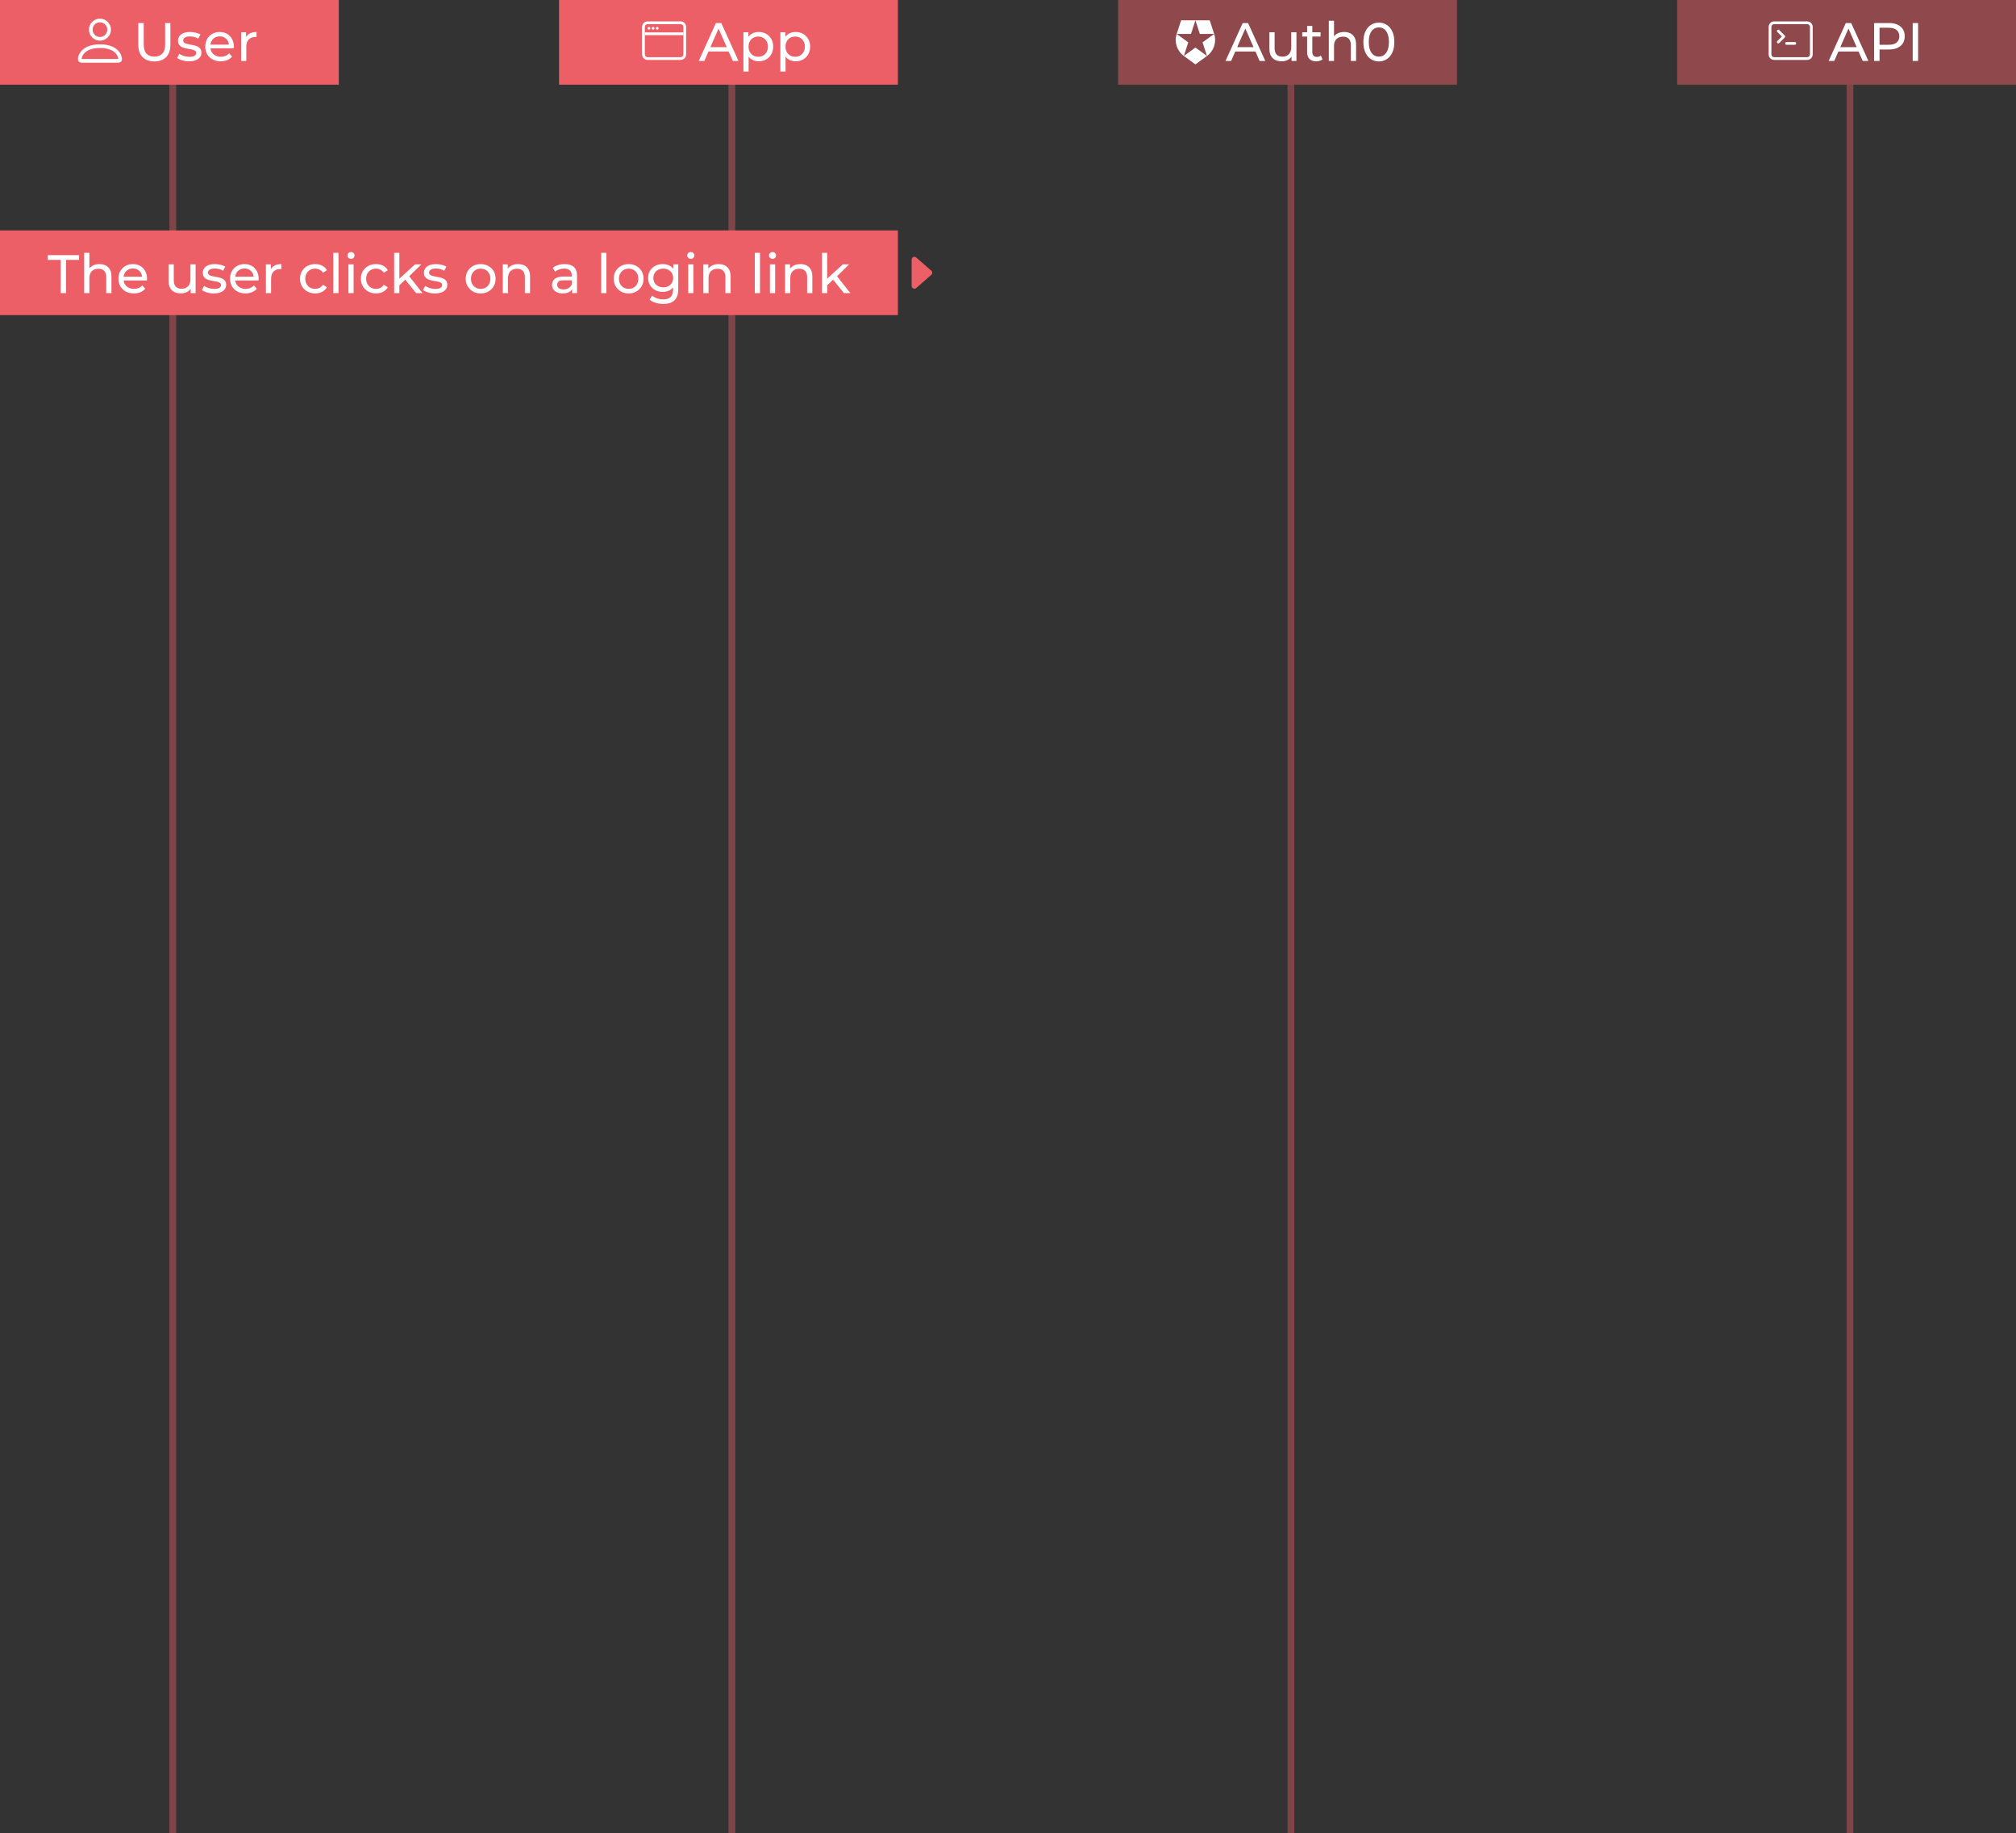 <svg width="1190" height="1082" viewBox="0 0 1190 1082" fill="none" xmlns="http://www.w3.org/2000/svg">
<rect x="0" y="0" width="1190" height="1082" fill="#333333" stroke="none"/>
<rect width="200" height="50" fill="#EC5F67"/>
<rect x="330" width="200" height="50" fill="#EC5F67"/>
<rect x="660" width="200" height="50" fill="#EC5F67" fill-opacity="0.5"/>
<rect x="990" width="200" height="50" fill="#EC5F67" fill-opacity="0.5"/>
<path d="M91.109 36.256C88.165 36.256 85.85 35.413 84.165 33.728C82.479 32.043 81.637 29.579 81.637 26.336V13.6H84.837V26.208C84.837 28.704 85.381 30.528 86.469 31.68C87.578 32.832 89.135 33.408 91.141 33.408C93.167 33.408 94.725 32.832 95.813 31.68C96.922 30.528 97.477 28.704 97.477 26.208V13.6H100.581V26.336C100.581 29.579 99.738 32.043 98.053 33.728C96.389 35.413 94.074 36.256 91.109 36.256ZM111.557 36.192C110.149 36.192 108.805 36 107.525 35.616C106.267 35.232 105.275 34.763 104.549 34.208L105.829 31.776C106.555 32.267 107.451 32.683 108.517 33.024C109.584 33.365 110.672 33.536 111.781 33.536C113.211 33.536 114.235 33.333 114.853 32.928C115.493 32.523 115.813 31.957 115.813 31.232C115.813 30.699 115.621 30.283 115.237 29.984C114.853 29.685 114.341 29.461 113.701 29.312C113.083 29.163 112.389 29.035 111.621 28.928C110.853 28.8 110.085 28.651 109.317 28.48C108.549 28.288 107.845 28.032 107.205 27.712C106.565 27.371 106.053 26.912 105.669 26.336C105.285 25.739 105.093 24.949 105.093 23.968C105.093 22.944 105.381 22.048 105.957 21.28C106.533 20.512 107.344 19.925 108.389 19.52C109.456 19.093 110.715 18.88 112.165 18.88C113.275 18.88 114.395 19.019 115.525 19.296C116.677 19.552 117.616 19.925 118.341 20.416L117.029 22.848C116.261 22.336 115.461 21.984 114.629 21.792C113.797 21.6 112.965 21.504 112.133 21.504C110.789 21.504 109.787 21.728 109.125 22.176C108.464 22.603 108.133 23.157 108.133 23.84C108.133 24.416 108.325 24.864 108.709 25.184C109.115 25.483 109.627 25.717 110.245 25.888C110.885 26.059 111.589 26.208 112.357 26.336C113.125 26.443 113.893 26.592 114.661 26.784C115.429 26.955 116.123 27.2 116.741 27.52C117.381 27.84 117.893 28.288 118.277 28.864C118.683 29.44 118.885 30.208 118.885 31.168C118.885 32.192 118.587 33.077 117.989 33.824C117.392 34.571 116.549 35.157 115.461 35.584C114.373 35.989 113.072 36.192 111.557 36.192ZM130.277 36.192C128.463 36.192 126.863 35.819 125.477 35.072C124.111 34.325 123.045 33.301 122.277 32C121.53 30.699 121.157 29.205 121.157 27.52C121.157 25.835 121.519 24.341 122.245 23.04C122.991 21.739 124.005 20.725 125.285 20C126.586 19.253 128.047 18.88 129.669 18.88C131.311 18.88 132.762 19.243 134.021 19.968C135.279 20.693 136.261 21.717 136.965 23.04C137.69 24.341 138.053 25.867 138.053 27.616C138.053 27.744 138.042 27.893 138.021 28.064C138.021 28.235 138.01 28.395 137.989 28.544H123.557V26.336H136.389L135.141 27.104C135.162 26.016 134.938 25.045 134.469 24.192C133.999 23.339 133.349 22.677 132.517 22.208C131.706 21.717 130.757 21.472 129.669 21.472C128.602 21.472 127.653 21.717 126.821 22.208C125.989 22.677 125.338 23.349 124.869 24.224C124.399 25.077 124.165 26.059 124.165 27.168V27.68C124.165 28.811 124.421 29.824 124.933 30.72C125.466 31.595 126.202 32.277 127.141 32.768C128.079 33.259 129.157 33.504 130.373 33.504C131.375 33.504 132.282 33.333 133.093 32.992C133.925 32.651 134.65 32.139 135.269 31.456L136.965 33.44C136.197 34.336 135.237 35.019 134.085 35.488C132.954 35.957 131.685 36.192 130.277 36.192ZM142.318 36V19.04H145.262V23.648L144.974 22.496C145.444 21.323 146.233 20.427 147.342 19.808C148.452 19.189 149.817 18.88 151.438 18.88V21.856C151.31 21.835 151.182 21.824 151.054 21.824C150.948 21.824 150.841 21.824 150.734 21.824C149.092 21.824 147.79 22.315 146.83 23.296C145.87 24.277 145.39 25.696 145.39 27.552V36H142.318Z" fill="white"/>
<path fill-rule="evenodd" clip-rule="evenodd" d="M63.333 17.5C63.333 18.649 62.877 19.752 62.064 20.564C61.252 21.377 60.149 21.833 59 21.833C57.851 21.833 56.748 21.377 55.936 20.564C55.123 19.752 54.667 18.649 54.667 17.5C54.667 16.351 55.123 15.248 55.936 14.436C56.748 13.623 57.851 13.167 59 13.167C60.149 13.167 61.252 13.623 62.064 14.436C62.877 15.248 63.333 16.351 63.333 17.5V17.5ZM59 24C60.724 24 62.377 23.315 63.596 22.096C64.815 20.877 65.5 19.224 65.5 17.5C65.5 15.776 64.815 14.123 63.596 12.904C62.377 11.685 60.724 11 59 11C57.276 11 55.623 11.685 54.404 12.904C53.185 14.123 52.5 15.776 52.5 17.5C52.5 19.224 53.185 20.877 54.404 22.096C55.623 23.315 57.276 24 59 24V24ZM72 34.833C72 37 69.833 37 69.833 37H48.167C48.167 37 46 37 46 34.833C46 32.667 48.167 26.167 59 26.167C69.833 26.167 72 32.667 72 34.833ZM69.833 34.825C69.831 34.292 69.5 32.688 68.031 31.219C66.618 29.807 63.959 28.333 59 28.333C54.038 28.333 51.382 29.807 49.969 31.219C48.5 32.688 48.171 34.292 48.167 34.825H69.833Z" fill="white"/>
<path d="M723.39 36L733.534 13.6H736.702L746.878 36H743.518L734.462 15.392H735.742L726.686 36H723.39ZM727.71 30.4L728.574 27.84H741.182L742.11 30.4H727.71ZM756.595 36.192C755.144 36.192 753.864 35.925 752.755 35.392C751.667 34.859 750.814 34.048 750.195 32.96C749.598 31.851 749.299 30.464 749.299 28.8V19.04H752.371V28.448C752.371 30.112 752.766 31.36 753.555 32.192C754.366 33.024 755.496 33.44 756.947 33.44C758.014 33.44 758.942 33.227 759.731 32.8C760.52 32.352 761.128 31.712 761.555 30.88C761.982 30.027 762.195 29.003 762.195 27.808V19.04H765.267V36H762.355V31.424L762.835 32.64C762.28 33.771 761.448 34.645 760.339 35.264C759.23 35.883 757.982 36.192 756.595 36.192ZM776.939 36.192C775.232 36.192 773.91 35.733 772.971 34.816C772.032 33.899 771.563 32.587 771.563 30.88V15.328H774.635V30.752C774.635 31.669 774.859 32.373 775.307 32.864C775.776 33.355 776.438 33.6 777.291 33.6C778.251 33.6 779.051 33.333 779.691 32.8L780.651 35.008C780.182 35.413 779.616 35.712 778.955 35.904C778.315 36.096 777.643 36.192 776.939 36.192ZM768.683 21.568V19.04H779.499V21.568H768.683ZM793.421 18.88C794.808 18.88 796.024 19.147 797.069 19.68C798.136 20.213 798.968 21.024 799.565 22.112C800.162 23.2 800.461 24.576 800.461 26.24V36H797.389V26.592C797.389 24.949 796.984 23.712 796.173 22.88C795.384 22.048 794.264 21.632 792.813 21.632C791.725 21.632 790.776 21.845 789.965 22.272C789.154 22.699 788.525 23.328 788.077 24.16C787.65 24.992 787.437 26.027 787.437 27.264V36H784.365V12.256H787.437V23.616L786.829 22.4C787.384 21.291 788.237 20.427 789.389 19.808C790.541 19.189 791.885 18.88 793.421 18.88ZM813.922 36.256C812.173 36.256 810.605 35.808 809.218 34.912C807.853 34.016 806.765 32.715 805.954 31.008C805.165 29.301 804.77 27.232 804.77 24.8C804.77 22.368 805.165 20.299 805.954 18.592C806.765 16.885 807.853 15.584 809.218 14.688C810.605 13.792 812.173 13.344 813.922 13.344C815.65 13.344 817.208 13.792 818.594 14.688C819.981 15.584 821.069 16.885 821.858 18.592C822.648 20.299 823.042 22.368 823.042 24.8C823.042 27.232 822.648 29.301 821.858 31.008C821.069 32.715 819.981 34.016 818.594 34.912C817.208 35.808 815.65 36.256 813.922 36.256ZM813.922 33.408C815.096 33.408 816.12 33.088 816.994 32.448C817.89 31.808 818.584 30.848 819.074 29.568C819.586 28.288 819.842 26.699 819.842 24.8C819.842 22.901 819.586 21.312 819.074 20.032C818.584 18.752 817.89 17.792 816.994 17.152C816.12 16.512 815.096 16.192 813.922 16.192C812.749 16.192 811.714 16.512 810.818 17.152C809.922 17.792 809.218 18.752 808.706 20.032C808.216 21.312 807.97 22.901 807.97 24.8C807.97 26.699 808.216 28.288 808.706 29.568C809.218 30.848 809.922 31.808 810.818 32.448C811.714 33.088 812.749 33.408 813.922 33.408Z" fill="white"/>
<path d="M716.691 20.034L714.076 12H705.627L708.239 20.034H716.691ZM705.627 12H697.18L694.57 20.034H703.017L705.627 12ZM694.57 20.034C693.013 24.825 694.718 30.073 698.794 33.034L701.404 25L694.57 20.034ZM716.686 20.034L709.847 25L712.458 33.034C716.536 30.076 718.245 24.827 716.691 20.034H716.686ZM698.794 33.034L705.629 38L712.462 33.034L705.627 28.069L698.794 33.034Z" fill="white"/>
<path d="M1079.41 36L1089.55 13.6H1092.72L1102.89 36H1099.53L1090.48 15.392H1091.76L1082.7 36H1079.41ZM1083.73 30.4L1084.59 27.84H1097.2L1098.13 30.4H1083.73ZM1106.24 36V13.6H1114.97C1116.93 13.6 1118.61 13.909 1120 14.528C1121.38 15.147 1122.45 16.043 1123.2 17.216C1123.94 18.389 1124.32 19.787 1124.32 21.408C1124.32 23.029 1123.94 24.427 1123.2 25.6C1122.45 26.752 1121.38 27.648 1120 28.288C1118.61 28.907 1116.93 29.216 1114.97 29.216H1108L1109.44 27.712V36H1106.24ZM1109.44 28.032L1108 26.432H1114.88C1116.92 26.432 1118.47 25.995 1119.52 25.12C1120.58 24.245 1121.12 23.008 1121.12 21.408C1121.12 19.808 1120.58 18.571 1119.52 17.696C1118.47 16.821 1116.92 16.384 1114.88 16.384H1108L1109.44 14.784V28.032ZM1129.02 36V13.6H1132.22V36H1129.02Z" fill="white"/>
<g clip-path="url(#clip0_2_15)">
<path fill-rule="evenodd" clip-rule="evenodd" d="M1066.75 14.25H1047.25C1046.82 14.25 1046.41 14.421 1046.1 14.726C1045.8 15.031 1045.62 15.444 1045.62 15.875V32.125C1045.62 32.556 1045.8 32.969 1046.1 33.274C1046.41 33.579 1046.82 33.75 1047.25 33.75H1066.75C1067.18 33.75 1067.59 33.579 1067.9 33.274C1068.2 32.969 1068.38 32.556 1068.38 32.125V15.875C1068.38 15.444 1068.2 15.031 1067.9 14.726C1067.59 14.421 1067.18 14.25 1066.75 14.25V14.25ZM1047.25 12.625C1046.39 12.625 1045.56 12.967 1044.95 13.577C1044.34 14.186 1044 15.013 1044 15.875V32.125C1044 32.987 1044.34 33.814 1044.95 34.423C1045.56 35.033 1046.39 35.375 1047.25 35.375H1066.75C1067.61 35.375 1068.44 35.033 1069.05 34.423C1069.66 33.814 1070 32.987 1070 32.125V15.875C1070 15.013 1069.66 14.186 1069.05 13.577C1068.44 12.967 1067.61 12.625 1066.75 12.625H1047.25Z" fill="white"/>
<path fill-rule="evenodd" clip-rule="evenodd" d="M1053.75 25.625C1053.75 25.41 1053.84 25.203 1053.99 25.05C1054.14 24.898 1054.35 24.812 1054.56 24.812H1059.44C1059.65 24.812 1059.86 24.898 1060.01 25.05C1060.16 25.203 1060.25 25.41 1060.25 25.625C1060.25 25.84 1060.16 26.047 1060.01 26.2C1059.86 26.352 1059.65 26.438 1059.44 26.438H1054.56C1054.35 26.438 1054.14 26.352 1053.99 26.2C1053.84 26.047 1053.75 25.84 1053.75 25.625ZM1049.11 17.737C1049.19 17.662 1049.28 17.602 1049.38 17.561C1049.47 17.52 1049.58 17.498 1049.69 17.498C1049.79 17.498 1049.9 17.52 1050 17.561C1050.1 17.602 1050.19 17.662 1050.26 17.737L1053.51 20.987C1053.59 21.063 1053.65 21.152 1053.69 21.251C1053.73 21.35 1053.75 21.456 1053.75 21.562C1053.75 21.669 1053.73 21.775 1053.69 21.874C1053.65 21.973 1053.59 22.062 1053.51 22.138L1050.26 25.388C1050.11 25.54 1049.9 25.626 1049.69 25.626C1049.47 25.626 1049.26 25.54 1049.11 25.388C1048.96 25.235 1048.87 25.028 1048.87 24.812C1048.87 24.597 1048.96 24.39 1049.11 24.237L1051.79 21.562L1049.11 18.888C1049.04 18.812 1048.98 18.723 1048.94 18.624C1048.89 18.525 1048.87 18.419 1048.87 18.312C1048.87 18.206 1048.89 18.1 1048.94 18.001C1048.98 17.902 1049.04 17.813 1049.11 17.737V17.737Z" fill="white"/>
</g>
<path d="M412.437 36L422.581 13.6H425.749L435.925 36H432.565L423.509 15.392H424.789L415.733 36H412.437ZM416.757 30.4L417.621 27.84H430.229L431.157 30.4H416.757ZM447.81 36.192C446.402 36.192 445.112 35.872 443.938 35.232C442.786 34.571 441.858 33.6 441.154 32.32C440.472 31.04 440.13 29.44 440.13 27.52C440.13 25.6 440.461 24 441.122 22.72C441.805 21.44 442.722 20.48 443.874 19.84C445.048 19.2 446.36 18.88 447.81 18.88C449.474 18.88 450.946 19.243 452.226 19.968C453.506 20.693 454.52 21.707 455.266 23.008C456.013 24.288 456.386 25.792 456.386 27.52C456.386 29.248 456.013 30.763 455.266 32.064C454.52 33.365 453.506 34.379 452.226 35.104C450.946 35.829 449.474 36.192 447.81 36.192ZM438.818 42.208V19.04H441.762V23.616L441.57 27.552L441.89 31.488V42.208H438.818ZM447.554 33.504C448.642 33.504 449.613 33.259 450.466 32.768C451.341 32.277 452.024 31.584 452.514 30.688C453.026 29.771 453.282 28.715 453.282 27.52C453.282 26.304 453.026 25.259 452.514 24.384C452.024 23.488 451.341 22.795 450.466 22.304C449.613 21.813 448.642 21.568 447.554 21.568C446.488 21.568 445.517 21.813 444.642 22.304C443.789 22.795 443.106 23.488 442.594 24.384C442.104 25.259 441.858 26.304 441.858 27.52C441.858 28.715 442.104 29.771 442.594 30.688C443.106 31.584 443.789 32.277 444.642 32.768C445.517 33.259 446.488 33.504 447.554 33.504ZM469.623 36.192C468.215 36.192 466.924 35.872 465.751 35.232C464.599 34.571 463.671 33.6 462.967 32.32C462.284 31.04 461.943 29.44 461.943 27.52C461.943 25.6 462.273 24 462.935 22.72C463.617 21.44 464.535 20.48 465.687 19.84C466.86 19.2 468.172 18.88 469.623 18.88C471.287 18.88 472.759 19.243 474.039 19.968C475.319 20.693 476.332 21.707 477.079 23.008C477.825 24.288 478.199 25.792 478.199 27.52C478.199 29.248 477.825 30.763 477.079 32.064C476.332 33.365 475.319 34.379 474.039 35.104C472.759 35.829 471.287 36.192 469.623 36.192ZM460.631 42.208V19.04H463.575V23.616L463.383 27.552L463.703 31.488V42.208H460.631ZM469.367 33.504C470.455 33.504 471.425 33.259 472.279 32.768C473.153 32.277 473.836 31.584 474.327 30.688C474.839 29.771 475.095 28.715 475.095 27.52C475.095 26.304 474.839 25.259 474.327 24.384C473.836 23.488 473.153 22.795 472.279 22.304C471.425 21.813 470.455 21.568 469.367 21.568C468.3 21.568 467.329 21.813 466.455 22.304C465.601 22.795 464.919 23.488 464.407 24.384C463.916 25.259 463.671 26.304 463.671 27.52C463.671 28.715 463.916 29.771 464.407 30.688C464.919 31.584 465.601 32.277 466.455 32.768C467.329 33.259 468.3 33.504 469.367 33.504Z" fill="white"/>
<g clip-path="url(#clip1_2_15)">
<path fill-rule="evenodd" clip-rule="evenodd" d="M401.75 14.25H382.25C381.819 14.25 381.406 14.421 381.101 14.726C380.796 15.031 380.625 15.444 380.625 15.875V32.125C380.625 32.556 380.796 32.969 381.101 33.274C381.406 33.579 381.819 33.75 382.25 33.75H401.75C402.181 33.75 402.594 33.579 402.899 33.274C403.204 32.969 403.375 32.556 403.375 32.125V15.875C403.375 15.444 403.204 15.031 402.899 14.726C402.594 14.421 402.181 14.25 401.75 14.25V14.25ZM382.25 12.625C381.388 12.625 380.561 12.967 379.952 13.577C379.342 14.186 379 15.013 379 15.875V32.125C379 32.987 379.342 33.814 379.952 34.423C380.561 35.033 381.388 35.375 382.25 35.375H401.75C402.612 35.375 403.439 35.033 404.048 34.423C404.658 33.814 405 32.987 405 32.125V15.875C405 15.013 404.658 14.186 404.048 13.577C403.439 12.967 402.612 12.625 401.75 12.625H382.25Z" fill="white"/>
<path fill-rule="evenodd" clip-rule="evenodd" d="M403.375 20.75H380.625V19.125H403.375V20.75Z" fill="white"/>
<path d="M383.875 16.688C383.875 16.903 383.789 17.11 383.637 17.262C383.485 17.414 383.278 17.5 383.062 17.5C382.847 17.5 382.64 17.414 382.488 17.262C382.336 17.11 382.25 16.903 382.25 16.688C382.25 16.472 382.336 16.265 382.488 16.113C382.64 15.961 382.847 15.875 383.062 15.875C383.278 15.875 383.485 15.961 383.637 16.113C383.789 16.265 383.875 16.472 383.875 16.688V16.688ZM386.312 16.688C386.312 16.903 386.227 17.11 386.075 17.262C385.922 17.414 385.715 17.5 385.5 17.5C385.285 17.5 385.078 17.414 384.925 17.262C384.773 17.11 384.688 16.903 384.688 16.688C384.688 16.472 384.773 16.265 384.925 16.113C385.078 15.961 385.285 15.875 385.5 15.875C385.715 15.875 385.922 15.961 386.075 16.113C386.227 16.265 386.312 16.472 386.312 16.688ZM388.75 16.688C388.75 16.903 388.664 17.11 388.512 17.262C388.36 17.414 388.153 17.5 387.938 17.5C387.722 17.5 387.515 17.414 387.363 17.262C387.211 17.11 387.125 16.903 387.125 16.688C387.125 16.472 387.211 16.265 387.363 16.113C387.515 15.961 387.722 15.875 387.938 15.875C388.153 15.875 388.36 15.961 388.512 16.113C388.664 16.265 388.75 16.472 388.75 16.688Z" fill="white"/>
</g>
<line x1="102" y1="50" x2="102" y2="1082" stroke="#EC5F67" stroke-opacity="0.4" stroke-width="4"/>
<line x1="432" y1="50" x2="432" y2="1082" stroke="#EC5F67" stroke-opacity="0.4" stroke-width="4"/>
<line x1="762" y1="50" x2="762" y2="1082" stroke="#EC5F67" stroke-opacity="0.4" stroke-width="4"/>
<line x1="1092" y1="50" x2="1092" y2="1082" stroke="#EC5F67" stroke-opacity="0.4" stroke-width="4"/>
<rect y="136" width="530" height="50" fill="#EC5F67"/>
<path d="M35.808 173V153.384H28.128V150.6H46.656V153.384H38.976V173H35.808ZM58.749 155.88C60.136 155.88 61.352 156.147 62.397 156.68C63.464 157.213 64.296 158.024 64.893 159.112C65.491 160.2 65.789 161.576 65.789 163.24V173H62.717V163.592C62.717 161.949 62.312 160.712 61.501 159.88C60.712 159.048 59.592 158.632 58.141 158.632C57.053 158.632 56.104 158.845 55.293 159.272C54.483 159.699 53.853 160.328 53.405 161.16C52.979 161.992 52.765 163.027 52.765 164.264V173H49.693V149.256H52.765V160.616L52.157 159.4C52.712 158.291 53.565 157.427 54.717 156.808C55.869 156.189 57.213 155.88 58.749 155.88ZM79.026 173.192C77.213 173.192 75.613 172.819 74.227 172.072C72.861 171.325 71.794 170.301 71.026 169C70.28 167.699 69.906 166.205 69.906 164.52C69.906 162.835 70.269 161.341 70.995 160.04C71.741 158.739 72.754 157.725 74.034 157C75.336 156.253 76.797 155.88 78.418 155.88C80.061 155.88 81.512 156.243 82.77 156.968C84.029 157.693 85.01 158.717 85.715 160.04C86.44 161.341 86.802 162.867 86.802 164.616C86.802 164.744 86.792 164.893 86.77 165.064C86.77 165.235 86.76 165.395 86.739 165.544H72.306V163.336H85.138L83.891 164.104C83.912 163.016 83.688 162.045 83.219 161.192C82.749 160.339 82.099 159.677 81.266 159.208C80.456 158.717 79.507 158.472 78.418 158.472C77.352 158.472 76.403 158.717 75.57 159.208C74.739 159.677 74.088 160.349 73.618 161.224C73.149 162.077 72.915 163.059 72.915 164.168V164.68C72.915 165.811 73.171 166.824 73.683 167.72C74.216 168.595 74.952 169.277 75.891 169.768C76.829 170.259 77.906 170.504 79.123 170.504C80.125 170.504 81.032 170.333 81.843 169.992C82.674 169.651 83.4 169.139 84.019 168.456L85.715 170.44C84.947 171.336 83.987 172.019 82.835 172.488C81.704 172.957 80.434 173.192 79.026 173.192ZM106.798 173.192C105.347 173.192 104.067 172.925 102.958 172.392C101.87 171.859 101.017 171.048 100.398 169.96C99.801 168.851 99.502 167.464 99.502 165.8V156.04H102.574V165.448C102.574 167.112 102.969 168.36 103.758 169.192C104.569 170.024 105.699 170.44 107.15 170.44C108.217 170.44 109.145 170.227 109.934 169.8C110.723 169.352 111.331 168.712 111.758 167.88C112.185 167.027 112.398 166.003 112.398 164.808V156.04H115.47V173H112.558V168.424L113.038 169.64C112.483 170.771 111.651 171.645 110.542 172.264C109.433 172.883 108.185 173.192 106.798 173.192ZM126.182 173.192C124.774 173.192 123.43 173 122.15 172.616C120.892 172.232 119.9 171.763 119.174 171.208L120.454 168.776C121.18 169.267 122.076 169.683 123.142 170.024C124.209 170.365 125.297 170.536 126.406 170.536C127.836 170.536 128.86 170.333 129.478 169.928C130.118 169.523 130.438 168.957 130.438 168.232C130.438 167.699 130.246 167.283 129.862 166.984C129.478 166.685 128.966 166.461 128.326 166.312C127.708 166.163 127.014 166.035 126.246 165.928C125.478 165.8 124.71 165.651 123.942 165.48C123.174 165.288 122.47 165.032 121.83 164.712C121.19 164.371 120.678 163.912 120.294 163.336C119.91 162.739 119.718 161.949 119.718 160.968C119.718 159.944 120.006 159.048 120.582 158.28C121.158 157.512 121.969 156.925 123.014 156.52C124.081 156.093 125.34 155.88 126.79 155.88C127.9 155.88 129.02 156.019 130.15 156.296C131.302 156.552 132.241 156.925 132.966 157.416L131.654 159.848C130.886 159.336 130.086 158.984 129.254 158.792C128.422 158.6 127.59 158.504 126.758 158.504C125.414 158.504 124.412 158.728 123.75 159.176C123.089 159.603 122.758 160.157 122.758 160.84C122.758 161.416 122.95 161.864 123.334 162.184C123.74 162.483 124.252 162.717 124.87 162.888C125.51 163.059 126.214 163.208 126.982 163.336C127.75 163.443 128.518 163.592 129.286 163.784C130.054 163.955 130.748 164.2 131.366 164.52C132.006 164.84 132.518 165.288 132.902 165.864C133.308 166.44 133.51 167.208 133.51 168.168C133.51 169.192 133.212 170.077 132.614 170.824C132.017 171.571 131.174 172.157 130.086 172.584C128.998 172.989 127.697 173.192 126.182 173.192ZM144.902 173.192C143.088 173.192 141.488 172.819 140.102 172.072C138.736 171.325 137.67 170.301 136.902 169C136.155 167.699 135.782 166.205 135.782 164.52C135.782 162.835 136.144 161.341 136.87 160.04C137.616 158.739 138.63 157.725 139.91 157C141.211 156.253 142.672 155.88 144.294 155.88C145.936 155.88 147.387 156.243 148.646 156.968C149.904 157.693 150.886 158.717 151.59 160.04C152.315 161.341 152.678 162.867 152.678 164.616C152.678 164.744 152.667 164.893 152.646 165.064C152.646 165.235 152.635 165.395 152.614 165.544H138.182V163.336H151.014L149.766 164.104C149.787 163.016 149.563 162.045 149.094 161.192C148.624 160.339 147.974 159.677 147.142 159.208C146.331 158.717 145.382 158.472 144.294 158.472C143.227 158.472 142.278 158.717 141.446 159.208C140.614 159.677 139.963 160.349 139.494 161.224C139.024 162.077 138.79 163.059 138.79 164.168V164.68C138.79 165.811 139.046 166.824 139.558 167.72C140.091 168.595 140.827 169.277 141.766 169.768C142.704 170.259 143.782 170.504 144.998 170.504C146 170.504 146.907 170.333 147.718 169.992C148.55 169.651 149.275 169.139 149.894 168.456L151.59 170.44C150.822 171.336 149.862 172.019 148.71 172.488C147.579 172.957 146.31 173.192 144.902 173.192ZM156.943 173V156.04H159.887V160.648L159.599 159.496C160.069 158.323 160.858 157.427 161.967 156.808C163.077 156.189 164.442 155.88 166.063 155.88V158.856C165.935 158.835 165.807 158.824 165.679 158.824C165.573 158.824 165.466 158.824 165.359 158.824C163.717 158.824 162.415 159.315 161.455 160.296C160.495 161.277 160.015 162.696 160.015 164.552V173H156.943ZM186.054 173.192C184.326 173.192 182.779 172.819 181.414 172.072C180.07 171.325 179.014 170.301 178.246 169C177.478 167.699 177.094 166.205 177.094 164.52C177.094 162.835 177.478 161.341 178.246 160.04C179.014 158.739 180.07 157.725 181.414 157C182.779 156.253 184.326 155.88 186.054 155.88C187.59 155.88 188.955 156.189 190.15 156.808C191.366 157.405 192.305 158.301 192.966 159.496L190.63 161C190.075 160.168 189.393 159.56 188.582 159.176C187.793 158.771 186.939 158.568 186.022 158.568C184.913 158.568 183.921 158.813 183.046 159.304C182.171 159.795 181.478 160.488 180.966 161.384C180.454 162.259 180.198 163.304 180.198 164.52C180.198 165.736 180.454 166.792 180.966 167.688C181.478 168.584 182.171 169.277 183.046 169.768C183.921 170.259 184.913 170.504 186.022 170.504C186.939 170.504 187.793 170.312 188.582 169.928C189.393 169.523 190.075 168.904 190.63 168.072L192.966 169.544C192.305 170.717 191.366 171.624 190.15 172.264C188.955 172.883 187.59 173.192 186.054 173.192ZM196.725 173V149.256H199.797V173H196.725ZM205.662 173V156.04H208.734V173H205.662ZM207.198 152.776C206.601 152.776 206.099 152.584 205.694 152.2C205.31 151.816 205.118 151.347 205.118 150.792C205.118 150.216 205.31 149.736 205.694 149.352C206.099 148.968 206.601 148.776 207.198 148.776C207.795 148.776 208.286 148.968 208.67 149.352C209.075 149.715 209.278 150.173 209.278 150.728C209.278 151.304 209.086 151.795 208.702 152.2C208.318 152.584 207.817 152.776 207.198 152.776ZM221.992 173.192C220.264 173.192 218.717 172.819 217.352 172.072C216.008 171.325 214.952 170.301 214.184 169C213.416 167.699 213.032 166.205 213.032 164.52C213.032 162.835 213.416 161.341 214.184 160.04C214.952 158.739 216.008 157.725 217.352 157C218.717 156.253 220.264 155.88 221.992 155.88C223.528 155.88 224.893 156.189 226.088 156.808C227.304 157.405 228.242 158.301 228.904 159.496L226.568 161C226.013 160.168 225.33 159.56 224.52 159.176C223.73 158.771 222.877 158.568 221.96 158.568C220.85 158.568 219.858 158.813 218.984 159.304C218.109 159.795 217.416 160.488 216.904 161.384C216.392 162.259 216.136 163.304 216.136 164.52C216.136 165.736 216.392 166.792 216.904 167.688C217.416 168.584 218.109 169.277 218.984 169.768C219.858 170.259 220.85 170.504 221.96 170.504C222.877 170.504 223.73 170.312 224.52 169.928C225.33 169.523 226.013 168.904 226.568 168.072L228.904 169.544C228.242 170.717 227.304 171.624 226.088 172.264C224.893 172.883 223.528 173.192 221.992 173.192ZM235.158 168.904L235.222 164.968L244.982 156.04H248.694L241.206 163.4L239.542 164.808L235.158 168.904ZM232.662 173V149.256H235.734V173H232.662ZM245.622 173L238.966 164.744L240.95 162.28L249.398 173H245.622ZM256.714 173.192C255.306 173.192 253.962 173 252.682 172.616C251.423 172.232 250.431 171.763 249.706 171.208L250.986 168.776C251.711 169.267 252.607 169.683 253.674 170.024C254.74 170.365 255.828 170.536 256.938 170.536C258.367 170.536 259.391 170.333 260.01 169.928C260.65 169.523 260.97 168.957 260.97 168.232C260.97 167.699 260.778 167.283 260.394 166.984C260.01 166.685 259.498 166.461 258.858 166.312C258.239 166.163 257.546 166.035 256.778 165.928C256.01 165.8 255.242 165.651 254.474 165.48C253.706 165.288 253.002 165.032 252.362 164.712C251.722 164.371 251.21 163.912 250.826 163.336C250.442 162.739 250.25 161.949 250.25 160.968C250.25 159.944 250.538 159.048 251.114 158.28C251.69 157.512 252.5 156.925 253.546 156.52C254.612 156.093 255.871 155.88 257.322 155.88C258.431 155.88 259.551 156.019 260.682 156.296C261.834 156.552 262.772 156.925 263.498 157.416L262.186 159.848C261.418 159.336 260.618 158.984 259.786 158.792C258.954 158.6 258.122 158.504 257.29 158.504C255.946 158.504 254.943 158.728 254.282 159.176C253.62 159.603 253.29 160.157 253.29 160.84C253.29 161.416 253.482 161.864 253.866 162.184C254.271 162.483 254.783 162.717 255.402 162.888C256.042 163.059 256.746 163.208 257.514 163.336C258.282 163.443 259.05 163.592 259.818 163.784C260.586 163.955 261.279 164.2 261.898 164.52C262.538 164.84 263.05 165.288 263.434 165.864C263.839 166.44 264.042 167.208 264.042 168.168C264.042 169.192 263.743 170.077 263.146 170.824C262.548 171.571 261.706 172.157 260.618 172.584C259.53 172.989 258.228 173.192 256.714 173.192ZM283.739 173.192C282.032 173.192 280.517 172.819 279.195 172.072C277.872 171.325 276.827 170.301 276.059 169C275.291 167.677 274.907 166.184 274.907 164.52C274.907 162.835 275.291 161.341 276.059 160.04C276.827 158.739 277.872 157.725 279.195 157C280.517 156.253 282.032 155.88 283.739 155.88C285.424 155.88 286.928 156.253 288.251 157C289.595 157.725 290.64 158.739 291.387 160.04C292.155 161.32 292.539 162.813 292.539 164.52C292.539 166.205 292.155 167.699 291.387 169C290.64 170.301 289.595 171.325 288.251 172.072C286.928 172.819 285.424 173.192 283.739 173.192ZM283.739 170.504C284.827 170.504 285.797 170.259 286.651 169.768C287.525 169.277 288.208 168.584 288.699 167.688C289.189 166.771 289.435 165.715 289.435 164.52C289.435 163.304 289.189 162.259 288.699 161.384C288.208 160.488 287.525 159.795 286.651 159.304C285.797 158.813 284.827 158.568 283.739 158.568C282.651 158.568 281.68 158.813 280.827 159.304C279.973 159.795 279.291 160.488 278.779 161.384C278.267 162.259 278.011 163.304 278.011 164.52C278.011 165.715 278.267 166.771 278.779 167.688C279.291 168.584 279.973 169.277 280.827 169.768C281.68 170.259 282.651 170.504 283.739 170.504ZM305.843 155.88C307.23 155.88 308.446 156.147 309.491 156.68C310.558 157.213 311.39 158.024 311.987 159.112C312.584 160.2 312.883 161.576 312.883 163.24V173H309.811V163.592C309.811 161.949 309.406 160.712 308.595 159.88C307.806 159.048 306.686 158.632 305.235 158.632C304.147 158.632 303.198 158.845 302.387 159.272C301.576 159.699 300.947 160.328 300.499 161.16C300.072 161.992 299.859 163.027 299.859 164.264V173H296.787V156.04H299.731V160.616L299.251 159.4C299.806 158.291 300.659 157.427 301.811 156.808C302.963 156.189 304.307 155.88 305.843 155.88ZM337.69 173V169.416L337.53 168.744V162.632C337.53 161.331 337.146 160.328 336.378 159.624C335.631 158.899 334.501 158.536 332.986 158.536C331.983 158.536 331.002 158.707 330.042 159.048C329.082 159.368 328.271 159.805 327.61 160.36L326.33 158.056C327.205 157.352 328.25 156.819 329.466 156.456C330.703 156.072 331.994 155.88 333.338 155.88C335.663 155.88 337.455 156.445 338.714 157.576C339.973 158.707 340.602 160.435 340.602 162.76V173H337.69ZM332.122 173.192C330.863 173.192 329.754 172.979 328.794 172.552C327.855 172.125 327.13 171.539 326.618 170.792C326.106 170.024 325.85 169.16 325.85 168.2C325.85 167.283 326.063 166.451 326.49 165.704C326.938 164.957 327.653 164.36 328.634 163.912C329.637 163.464 330.981 163.24 332.666 163.24H338.042V165.448H332.794C331.258 165.448 330.223 165.704 329.69 166.216C329.157 166.728 328.89 167.347 328.89 168.072C328.89 168.904 329.221 169.576 329.882 170.088C330.543 170.579 331.461 170.824 332.634 170.824C333.786 170.824 334.789 170.568 335.642 170.056C336.517 169.544 337.146 168.797 337.53 167.816L338.138 169.928C337.733 170.931 337.018 171.731 335.994 172.328C334.97 172.904 333.679 173.192 332.122 173.192ZM354.881 173V149.256H357.953V173H354.881ZM371.082 173.192C369.376 173.192 367.861 172.819 366.538 172.072C365.216 171.325 364.17 170.301 363.402 169C362.634 167.677 362.25 166.184 362.25 164.52C362.25 162.835 362.634 161.341 363.402 160.04C364.17 158.739 365.216 157.725 366.538 157C367.861 156.253 369.376 155.88 371.082 155.88C372.768 155.88 374.272 156.253 375.594 157C376.938 157.725 377.984 158.739 378.73 160.04C379.498 161.32 379.882 162.813 379.882 164.52C379.882 166.205 379.498 167.699 378.73 169C377.984 170.301 376.938 171.325 375.594 172.072C374.272 172.819 372.768 173.192 371.082 173.192ZM371.082 170.504C372.17 170.504 373.141 170.259 373.994 169.768C374.869 169.277 375.552 168.584 376.042 167.688C376.533 166.771 376.778 165.715 376.778 164.52C376.778 163.304 376.533 162.259 376.042 161.384C375.552 160.488 374.869 159.795 373.994 159.304C373.141 158.813 372.17 158.568 371.082 158.568C369.994 158.568 369.024 158.813 368.17 159.304C367.317 159.795 366.634 160.488 366.122 161.384C365.61 162.259 365.354 163.304 365.354 164.52C365.354 165.715 365.61 166.771 366.122 167.688C366.634 168.584 367.317 169.277 368.17 169.768C369.024 170.259 369.994 170.504 371.082 170.504ZM391.555 179.4C389.997 179.4 388.483 179.176 387.011 178.728C385.56 178.301 384.376 177.683 383.459 176.872L384.931 174.504C385.72 175.187 386.691 175.72 387.843 176.104C388.995 176.509 390.2 176.712 391.459 176.712C393.464 176.712 394.936 176.243 395.875 175.304C396.813 174.365 397.283 172.936 397.283 171.016V167.432L397.603 164.072L397.443 160.68V156.04H400.355V170.696C400.355 173.683 399.608 175.88 398.115 177.288C396.621 178.696 394.435 179.4 391.555 179.4ZM391.171 172.296C389.528 172.296 388.056 171.955 386.755 171.272C385.475 170.568 384.451 169.597 383.683 168.36C382.936 167.123 382.563 165.693 382.563 164.072C382.563 162.429 382.936 161 383.683 159.784C384.451 158.547 385.475 157.587 386.755 156.904C388.056 156.221 389.528 155.88 391.171 155.88C392.621 155.88 393.944 156.179 395.139 156.776C396.333 157.352 397.283 158.248 397.987 159.464C398.712 160.68 399.075 162.216 399.075 164.072C399.075 165.907 398.712 167.432 397.987 168.648C397.283 169.864 396.333 170.781 395.139 171.4C393.944 171.997 392.621 172.296 391.171 172.296ZM391.523 169.608C392.653 169.608 393.656 169.373 394.531 168.904C395.405 168.435 396.088 167.784 396.579 166.952C397.091 166.12 397.347 165.16 397.347 164.072C397.347 162.984 397.091 162.024 396.579 161.192C396.088 160.36 395.405 159.72 394.531 159.272C393.656 158.803 392.653 158.568 391.523 158.568C390.392 158.568 389.379 158.803 388.483 159.272C387.608 159.72 386.915 160.36 386.403 161.192C385.912 162.024 385.667 162.984 385.667 164.072C385.667 165.16 385.912 166.12 386.403 166.952C386.915 167.784 387.608 168.435 388.483 168.904C389.379 169.373 390.392 169.608 391.523 169.608ZM406.225 173V156.04H409.297V173H406.225ZM407.761 152.776C407.163 152.776 406.662 152.584 406.257 152.2C405.873 151.816 405.681 151.347 405.681 150.792C405.681 150.216 405.873 149.736 406.257 149.352C406.662 148.968 407.163 148.776 407.761 148.776C408.358 148.776 408.849 148.968 409.233 149.352C409.638 149.715 409.841 150.173 409.841 150.728C409.841 151.304 409.649 151.795 409.265 152.2C408.881 152.584 408.379 152.776 407.761 152.776ZM424.218 155.88C425.605 155.88 426.821 156.147 427.866 156.68C428.933 157.213 429.765 158.024 430.362 159.112C430.959 160.2 431.258 161.576 431.258 163.24V173H428.186V163.592C428.186 161.949 427.781 160.712 426.97 159.88C426.181 159.048 425.061 158.632 423.61 158.632C422.522 158.632 421.573 158.845 420.762 159.272C419.951 159.699 419.322 160.328 418.874 161.16C418.447 161.992 418.234 163.027 418.234 164.264V173H415.162V156.04H418.106V160.616L417.626 159.4C418.181 158.291 419.034 157.427 420.186 156.808C421.338 156.189 422.682 155.88 424.218 155.88ZM445.537 173V149.256H448.609V173H445.537ZM454.475 173V156.04H457.547V173H454.475ZM456.011 152.776C455.413 152.776 454.912 152.584 454.507 152.2C454.123 151.816 453.931 151.347 453.931 150.792C453.931 150.216 454.123 149.736 454.507 149.352C454.912 148.968 455.413 148.776 456.011 148.776C456.608 148.776 457.099 148.968 457.483 149.352C457.888 149.715 458.091 150.173 458.091 150.728C458.091 151.304 457.899 151.795 457.515 152.2C457.131 152.584 456.629 152.776 456.011 152.776ZM472.468 155.88C473.855 155.88 475.071 156.147 476.116 156.68C477.183 157.213 478.015 158.024 478.612 159.112C479.209 160.2 479.508 161.576 479.508 163.24V173H476.436V163.592C476.436 161.949 476.031 160.712 475.22 159.88C474.431 159.048 473.311 158.632 471.86 158.632C470.772 158.632 469.823 158.845 469.012 159.272C468.201 159.699 467.572 160.328 467.124 161.16C466.697 161.992 466.484 163.027 466.484 164.264V173H463.412V156.04H466.356V160.616L465.876 159.4C466.431 158.291 467.284 157.427 468.436 156.808C469.588 156.189 470.932 155.88 472.468 155.88ZM487.689 168.904L487.753 164.968L497.513 156.04H501.225L493.737 163.4L492.073 164.808L487.689 168.904ZM485.193 173V149.256H488.265V173H485.193ZM498.153 173L491.497 164.744L493.481 162.28L501.929 173H498.153Z" fill="white"/>
<path d="M549.728 162.224L540.819 170.017C539.77 170.937 538.125 170.189 538.125 168.794V153.207C538.125 152.894 538.215 152.588 538.384 152.326C538.553 152.063 538.794 151.855 539.078 151.725C539.363 151.596 539.678 151.552 539.988 151.598C540.297 151.643 540.586 151.777 540.821 151.983L549.726 159.776C549.9 159.929 550.04 160.117 550.136 160.328C550.232 160.539 550.282 160.768 550.282 161C550.282 161.232 550.232 161.461 550.136 161.672C550.04 161.883 549.9 162.071 549.726 162.224H549.728Z" fill="#EC5F67"/>
<defs>
<clipPath id="clip0_2_15">
<rect width="26" height="26" fill="white" transform="translate(1044 11)"/>
</clipPath>
<clipPath id="clip1_2_15">
<rect width="26" height="26" fill="white" transform="translate(379 11)"/>
</clipPath>
</defs>
</svg>
